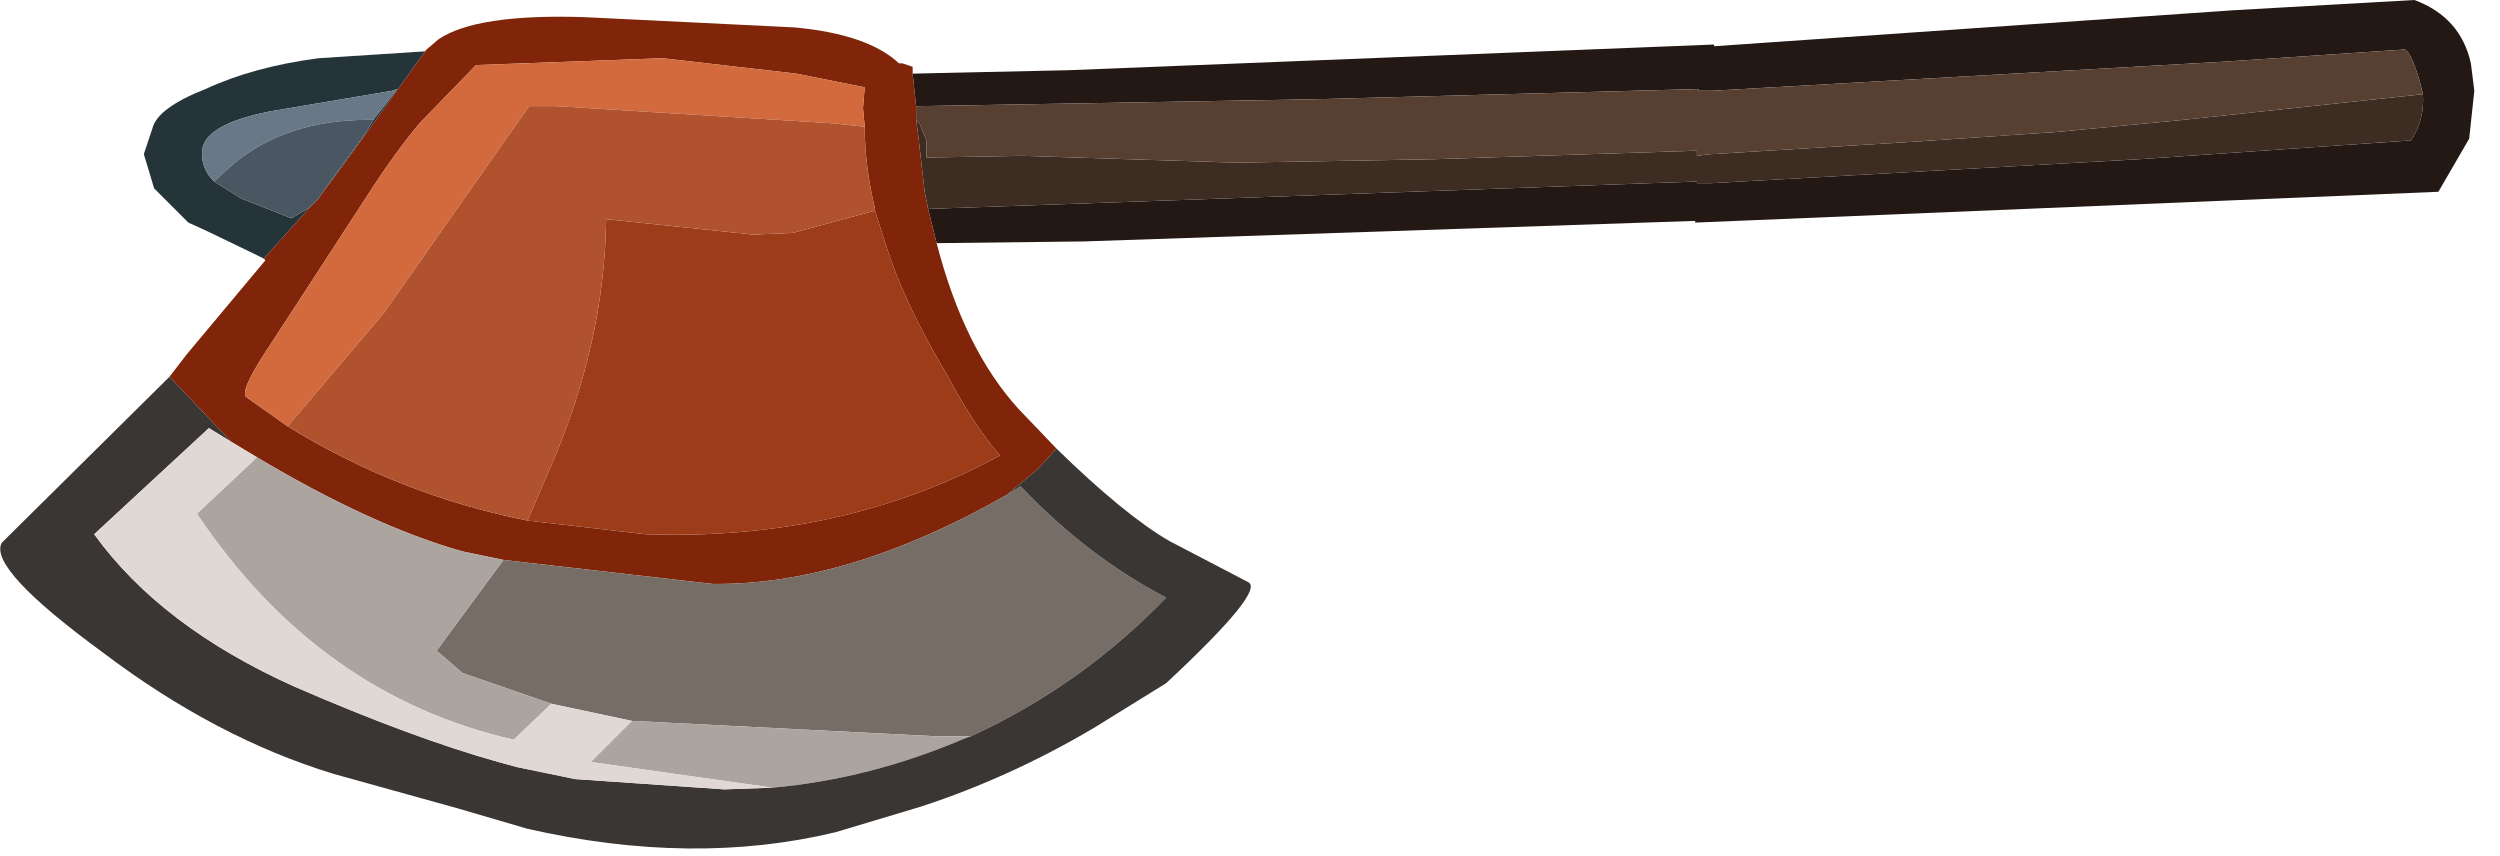 <?xml version="1.0" encoding="utf-8"?>
<svg version="1.1" id="Layer_1"
xmlns="http://www.w3.org/2000/svg"
xmlns:xlink="http://www.w3.org/1999/xlink"
xmlns:author="http://www.sothink.com"
width="73px" height="25px"
xml:space="preserve">
<g id="1892" transform="matrix(1, 0, 0, 1, 0, 0)">
<path style="fill:#231813;fill-opacity:1" d="M27.1,6.1L34.2 5.85L49.55 5.3L49.55 5.35L49.95 5.35L62.45 4.65L70.4 4.1Q70.8 3.5 70.75 2.75L70.65 2.35Q70.35 1.35 70.15 1.45L64.95 1.8L51.75 2.55L50 2.65L49.6 2.65L49.6 2.6L38.3 2.9L26.75 3.1L26.65 2.15L31.2 2.05L50.05 1.3L50.05 1.35L65.2 0.3L70.5 0Q71.85 0.5 72.15 1.85L72.25 2.65L72.1 4.05L71.2 5.6L49.5 6.5L49.5 6.45L31.65 7.05L27.35 7.1L27.1 6.1" />
<path style="fill:#3C2C22;fill-opacity:1" d="M26.75,3.5L26.85 3.6L27.05 4.1L27.05 4.6L29.85 4.55L36.1 4.75L41.85 4.65L49.55 4.4L49.55 4.55L49.95 4.5L50 4.5L55.7 4.15L60.1 3.85L63.75 3.5L70.75 2.75Q70.8 3.5 70.4 4.1L62.45 4.65L49.95 5.35L49.55 5.35L49.55 5.3L34.2 5.85L27.1 6.1L27 5.6L26.8 3.85L26.75 3.5" />
<path style="fill:#574031;fill-opacity:1" d="M26.75,3.1L38.3 2.9L49.6 2.6L49.6 2.65L50 2.65L51.75 2.55L64.95 1.8L70.15 1.45Q70.35 1.35 70.65 2.35L70.75 2.75L63.75 3.5L60.1 3.85L55.7 4.15L50 4.5L49.95 4.5L49.55 4.55L49.55 4.4L41.85 4.65L36.1 4.75L29.85 4.55L27.05 4.6L27.05 4.1L26.85 3.6L26.75 3.5L26.75 3.1" />
<path style="fill:#80250A;fill-opacity:1" d="M13.5,16.1Q10.85 15.35 7.5 13.35L6.75 12.9L4.95 11L5.45 10.35L7.75 7.6L7.7 7.55L9.05 6.05L9.1 6L9.3 5.8L9.4 5.65L10 4.85L12.45 1.45L12.8 1.15Q13.9 0.4 17.05 0.5L23.2 0.8Q25.35 1 26.25 1.85L26.35 1.85L26.5 1.9L26.65 1.95L26.65 2.15L26.75 3.1L26.75 3.5L26.8 3.85L27 5.6L27.1 6.1L27.35 7.1Q28.15 10.2 29.75 11.95L30.85 13.1L30.3 13.7L29.4 14.45Q24.75 17.1 20.8 17.05L14.7 16.35L13.5 16.1M8.4,12.45Q11.65 14.45 15.4 15.2L18.85 15.6Q24.6 15.8 29.2 13.3Q28.45 12.45 27.6 10.85Q26.4 8.85 25.85 7.1L25.55 6.15L25.55 6.1Q25.25 4.85 25.25 3.7L25.2 3.15L25.25 2.55L23.25 2.15L19.35 1.7L13.9 1.9L12.25 3.6Q11.5 4.5 10.7 5.75L8 9.9Q6.95 11.45 7.2 11.6L8.4 12.45" />
<path style="fill:#D26A3D;fill-opacity:1" d="M7.2,11.6Q6.95 11.45 8 9.9L10.7 5.75Q11.5 4.5 12.25 3.6L13.9 1.9L19.35 1.7L23.25 2.15L25.25 2.55L25.2 3.15L25.25 3.7L24.3 3.6L16.25 3.1L15.45 3.1L11.2 9.15L8.4 12.45L7.2 11.6" />
<path style="fill:#9C3C19;fill-opacity:1" d="M15.4,15.2L16.05 13.7Q17.65 10.05 17.7 6.4L22 6.85L23.15 6.8L25.55 6.15L25.85 7.1Q26.4 8.85 27.6 10.85Q28.45 12.45 29.2 13.3Q24.6 15.8 18.85 15.6L15.4 15.2" />
<path style="fill:#B1522E;fill-opacity:1" d="M23.15,6.8L22 6.85L17.7 6.4Q17.65 10.05 16.05 13.7L15.4 15.2Q11.65 14.45 8.4 12.45L11.2 9.15L15.45 3.1L16.25 3.1L24.3 3.6L25.25 3.7Q25.25 4.85 25.55 6.1L25.55 6.15L23.15 6.8" />
<path style="fill:#766D67;fill-opacity:1" d="M16.1,20.55L13.5 19.65L12.75 19L14.7 16.35L20.8 17.05Q24.75 17.1 29.4 14.45L29.8 14.2Q31.75 16.25 34.05 17.45Q31.6 20 28.35 21.5L27.35 21.5L18.45 21.05L16.1 20.55" />
<path style="fill:#ACA49F;fill-opacity:1" d="M17.25,22.25L18.45 21.05L27.35 21.5L28.35 21.5L28.2 21.55Q25.4 22.75 22.55 23L17.25 22.25M14.7,16.35L12.75 19L13.5 19.65L16.1 20.55L15 21.6Q9.3 20.3 5.75 15L7.4 13.45L7.5 13.35Q10.85 15.35 13.5 16.1L14.7 16.35" />
<path style="fill:#3A3634;fill-opacity:1" d="M30.85,13.1Q32.85 15.05 34.15 15.8L36.45 17Q36.95 17.25 34.05 19.95L31.95 21.25Q29.5 22.7 26.9 23.55L24.4 24.3Q20.25 25.3 15.4 24.2L13.35 23.6L9.75 22.6Q6.3 21.55 3 19.05Q-0.35 16.6 0.05 15.85L4.95 11L6.75 12.9L6.1 12.5L2.75 15.6Q4.7 18.3 8.6 20.05Q12.05 21.55 14.55 22.25L15.1 22.4L16.8 22.75L21.15 23.05L22.55 23Q25.4 22.75 28.2 21.55L28.35 21.5Q31.6 20 34.05 17.45Q31.75 16.25 29.8 14.2L29.4 14.45L30.3 13.7L30.85 13.1" />
<path style="fill:#E0D8D4;fill-opacity:1" d="M7.5,13.35L7.4 13.45L5.75 15Q9.3 20.3 15 21.6L16.1 20.55L18.45 21.05L17.25 22.25L22.55 23L21.15 23.05L16.8 22.75L15.1 22.4L14.55 22.25Q12.05 21.55 8.6 20.05Q4.7 18.3 2.75 15.6L6.1 12.5L6.75 12.9L7.5 13.35" />
<path style="fill:#253439;fill-opacity:1" d="M7.7,7.55L7.5 7.45L6.05 6.75L5.5 6.5L4.5 5.5L4.2 4.5L4.45 3.75Q4.6 3.15 6 2.6Q7.4 1.95 9.3 1.7L12.4 1.5L12.45 1.45L10 4.85L9.4 5.65L10.15 4.6L10.6 4L10.9 3.5L11.6 2.6L11.45 2.65L7.9 3.25Q5.85 3.65 5.9 4.5Q5.9 4.95 6.25 5.3L7.05 5.8L8.45 6.35L8.55 6.35L9.05 6.05L7.7 7.55" />
<path style="fill:#697887;fill-opacity:1" d="M6.25,5.3Q5.9 4.95 5.9 4.5Q5.85 3.65 7.9 3.25L11.45 2.65L11.6 2.6L10.9 3.5L10.75 3.5Q8.35 3.5 6.8 4.8L6.25 5.3" />
<path style="fill:#4A5662;fill-opacity:1" d="M9.3,5.8L9.1 6L9.05 6.05L8.55 6.35L8.45 6.35L7.05 5.8L6.25 5.3L6.8 4.8Q8.35 3.5 10.75 3.5L10.9 3.5L10.6 4L10.15 4.6L9.4 5.65L9.3 5.8" />
</g>
</svg>

